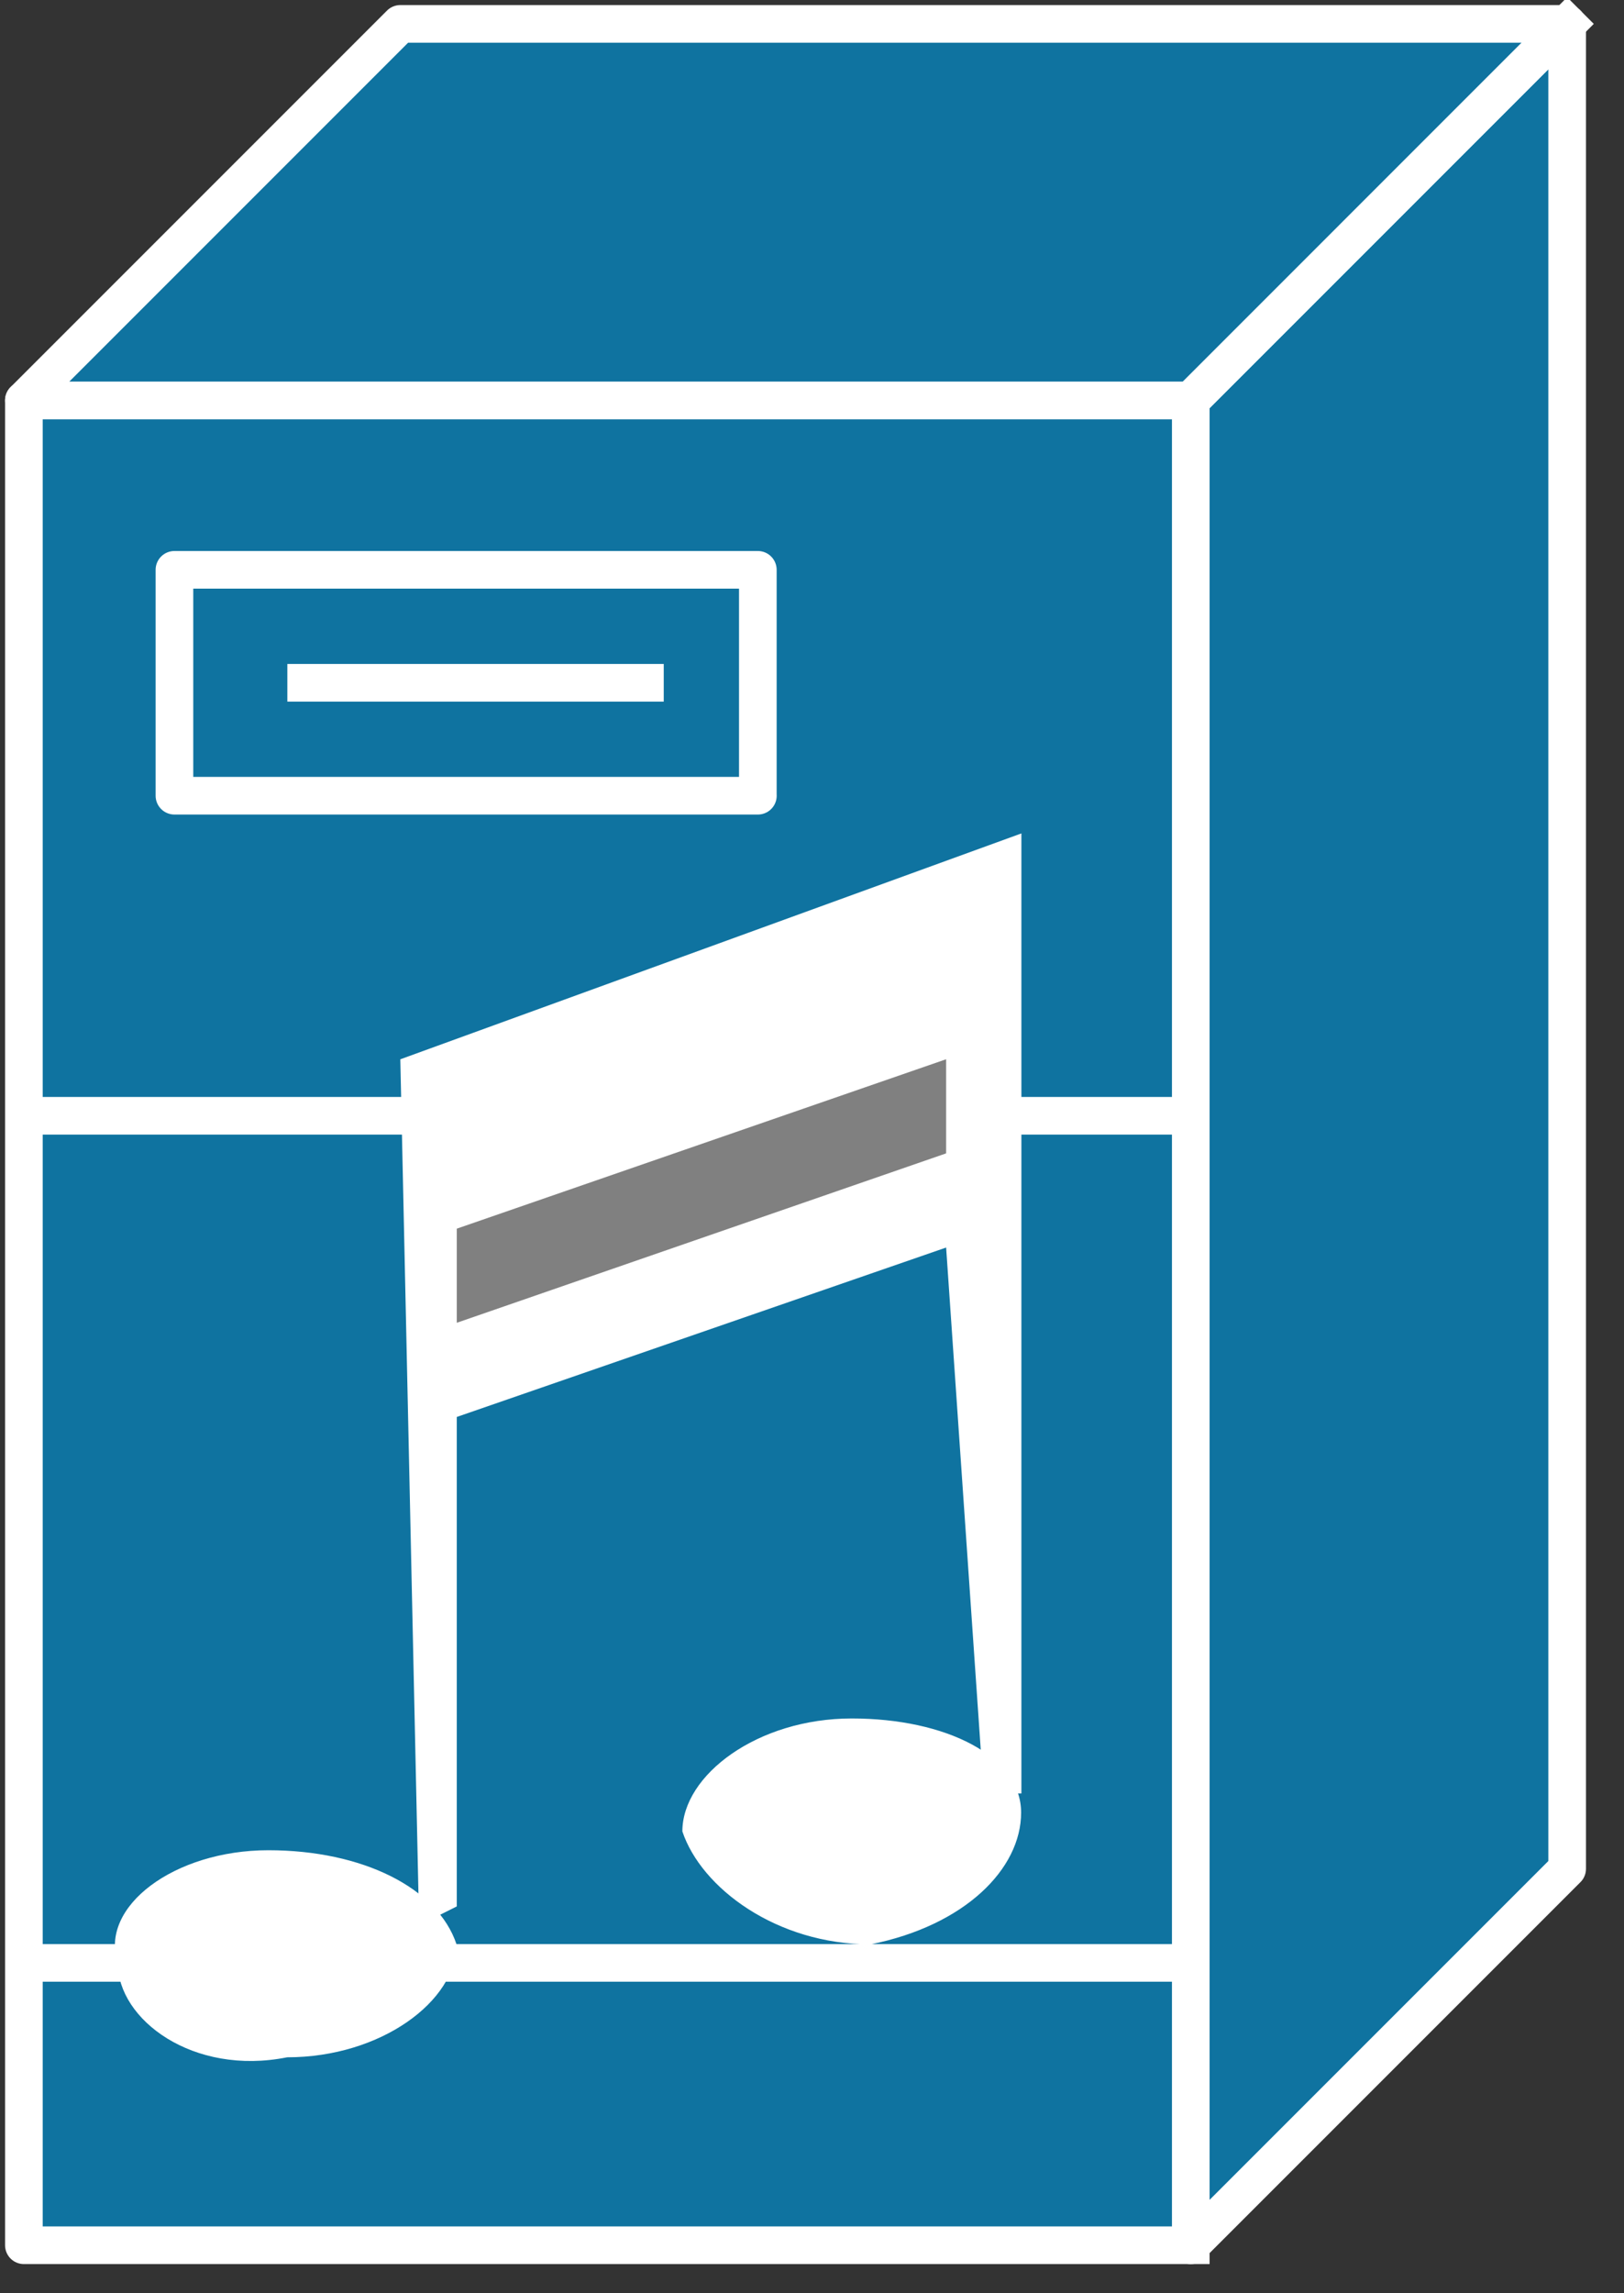 <svg xmlns="http://www.w3.org/2000/svg" xmlns:xlink="http://www.w3.org/1999/xlink" viewBox="0 0 34 48" fill="#fff" fill-rule="evenodd" stroke="#000" stroke-linecap="round" stroke-linejoin="round"><rect x="0" y="0" width="34" height="48" fill="#333333" stroke="none"/><use xlink:href="#A" x=".5" y=".5"/><symbol id="A" overflow="visible"><path d="M24.43 7.881H0v38.615h24.43z" stroke="none" fill="#0f73a0"/><g stroke="#fff" stroke-linejoin="miter" stroke-width=".788"><path d="M24.43 7.881H0v38.614h24.43" stroke-linecap="square" fill="none"/><g fill="#0f73a0"><path d="M32.31 0H7.881L0 7.881h24.43L32.31 0z"/><path d="M24.43 7.881v38.615l7.88-7.88V0l-7.88 7.881z"/></g></g><path d="M24.43 7.881L32.31 0z" stroke="none" fill="#0f73a0"/><path d="M24.429 7.881L32.31 0M.394 22.854h23.642M.394 40.585h23.642M5.91 13.791h7.092m2.364 2.364v-4.728H3.152v4.728h12.215z" stroke="#fff" stroke-linejoin="miter" stroke-linecap="square" fill="none" stroke-width=".788"/><g stroke="none"><path d="M8.275 39.797l-.394-18.125 13.003-4.728v20.095h-.788l-.788-11.427-10.245 3.546v10.245l-.788.394z"/><path d="M20.878 37.439c0 1.182-1.182 2.364-3.152 2.758-1.97 0-3.546-1.182-3.94-2.364 0-1.182 1.576-2.364 3.546-2.364s3.546.788 3.546 1.97zm-11.82 2.758c0 1.182-1.576 2.364-3.546 2.364-1.97.394-3.546-.788-3.546-1.97-.394-1.182 1.182-2.364 3.152-2.364s3.546.788 3.94 1.97z"/><path d="M19.308 23.641L9.063 27.187v-1.97l10.245-3.546v1.97z" fill="gray"/></g></symbol></svg>
